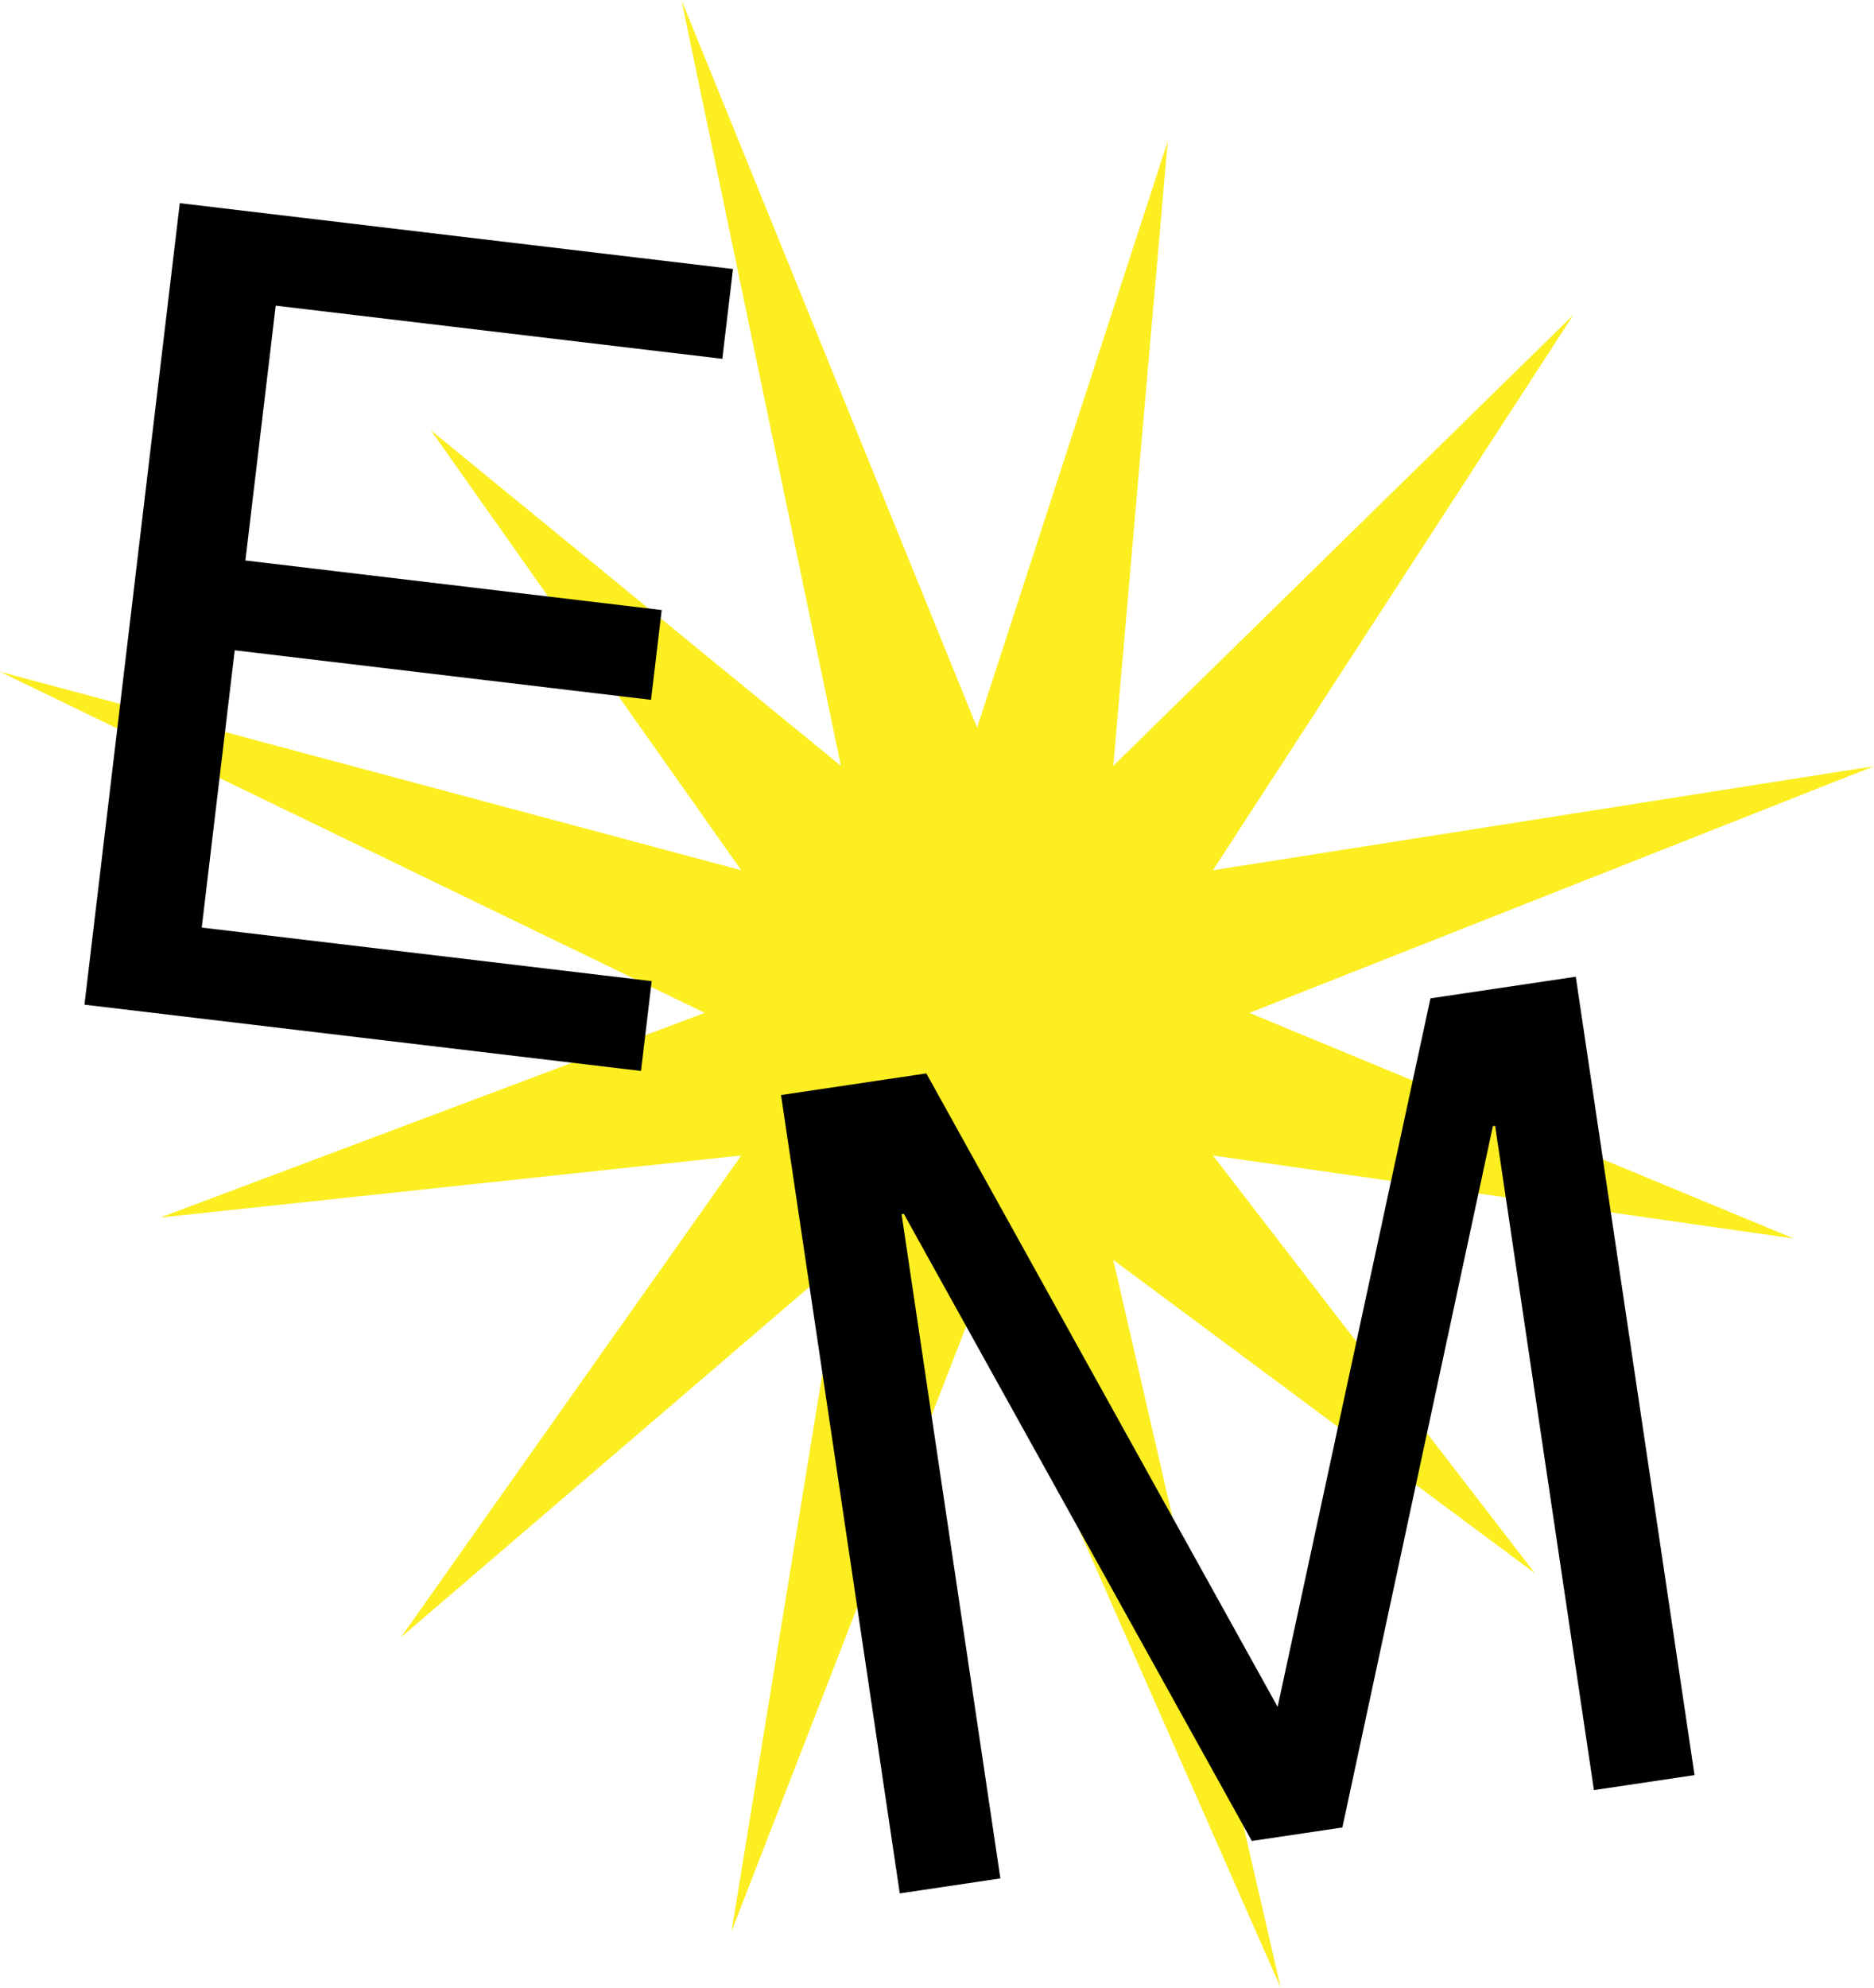 <svg xmlns="http://www.w3.org/2000/svg" width="161.859" height="171.619" viewBox="0 0 161.859 171.619">
  <title>Asset 36</title>
  <g>
    <polygon points="84.392 62.821 100.857 12.2 96.153 66.12 135.892 27.186 104.762 75.134 161.859 66.152 107.914 87.447 154.934 106.93 104.762 99.761 132.578 135.831 96.153 108.774 110.617 171.619 84.392 112.074 63.185 166.739 72.63 108.774 34.622 141.365 64.021 99.761 13.849 105.118 60.869 87.447 0 57.996 64.021 75.134 37.219 37.154 72.63 66.12 58.858 0 84.392 62.821" fill="#fcee21"/>
    <path d="M85.822,92.673l30.341,54.691,13.2-61.17,12.551-1.868,10.257,68.93-8.689,1.293L134.947,97.2l-.193.029-13,60.548-7.819,1.164L83.877,104.8l-.193.029,8.533,57.345-8.689,1.293L73.271,94.54Z" transform="translate(-5.813)"/>
    <path d="M69.123,23.225,68.2,30.979l-38.574-4.59-2.618,22,35.957,4.279-.922,7.754L26.086,56.143l-2.849,23.94L62.1,84.707l-.923,7.754L13.107,86.74l8.235-69.2Z" transform="translate(-5.813)"/>
  </g>
</svg>

